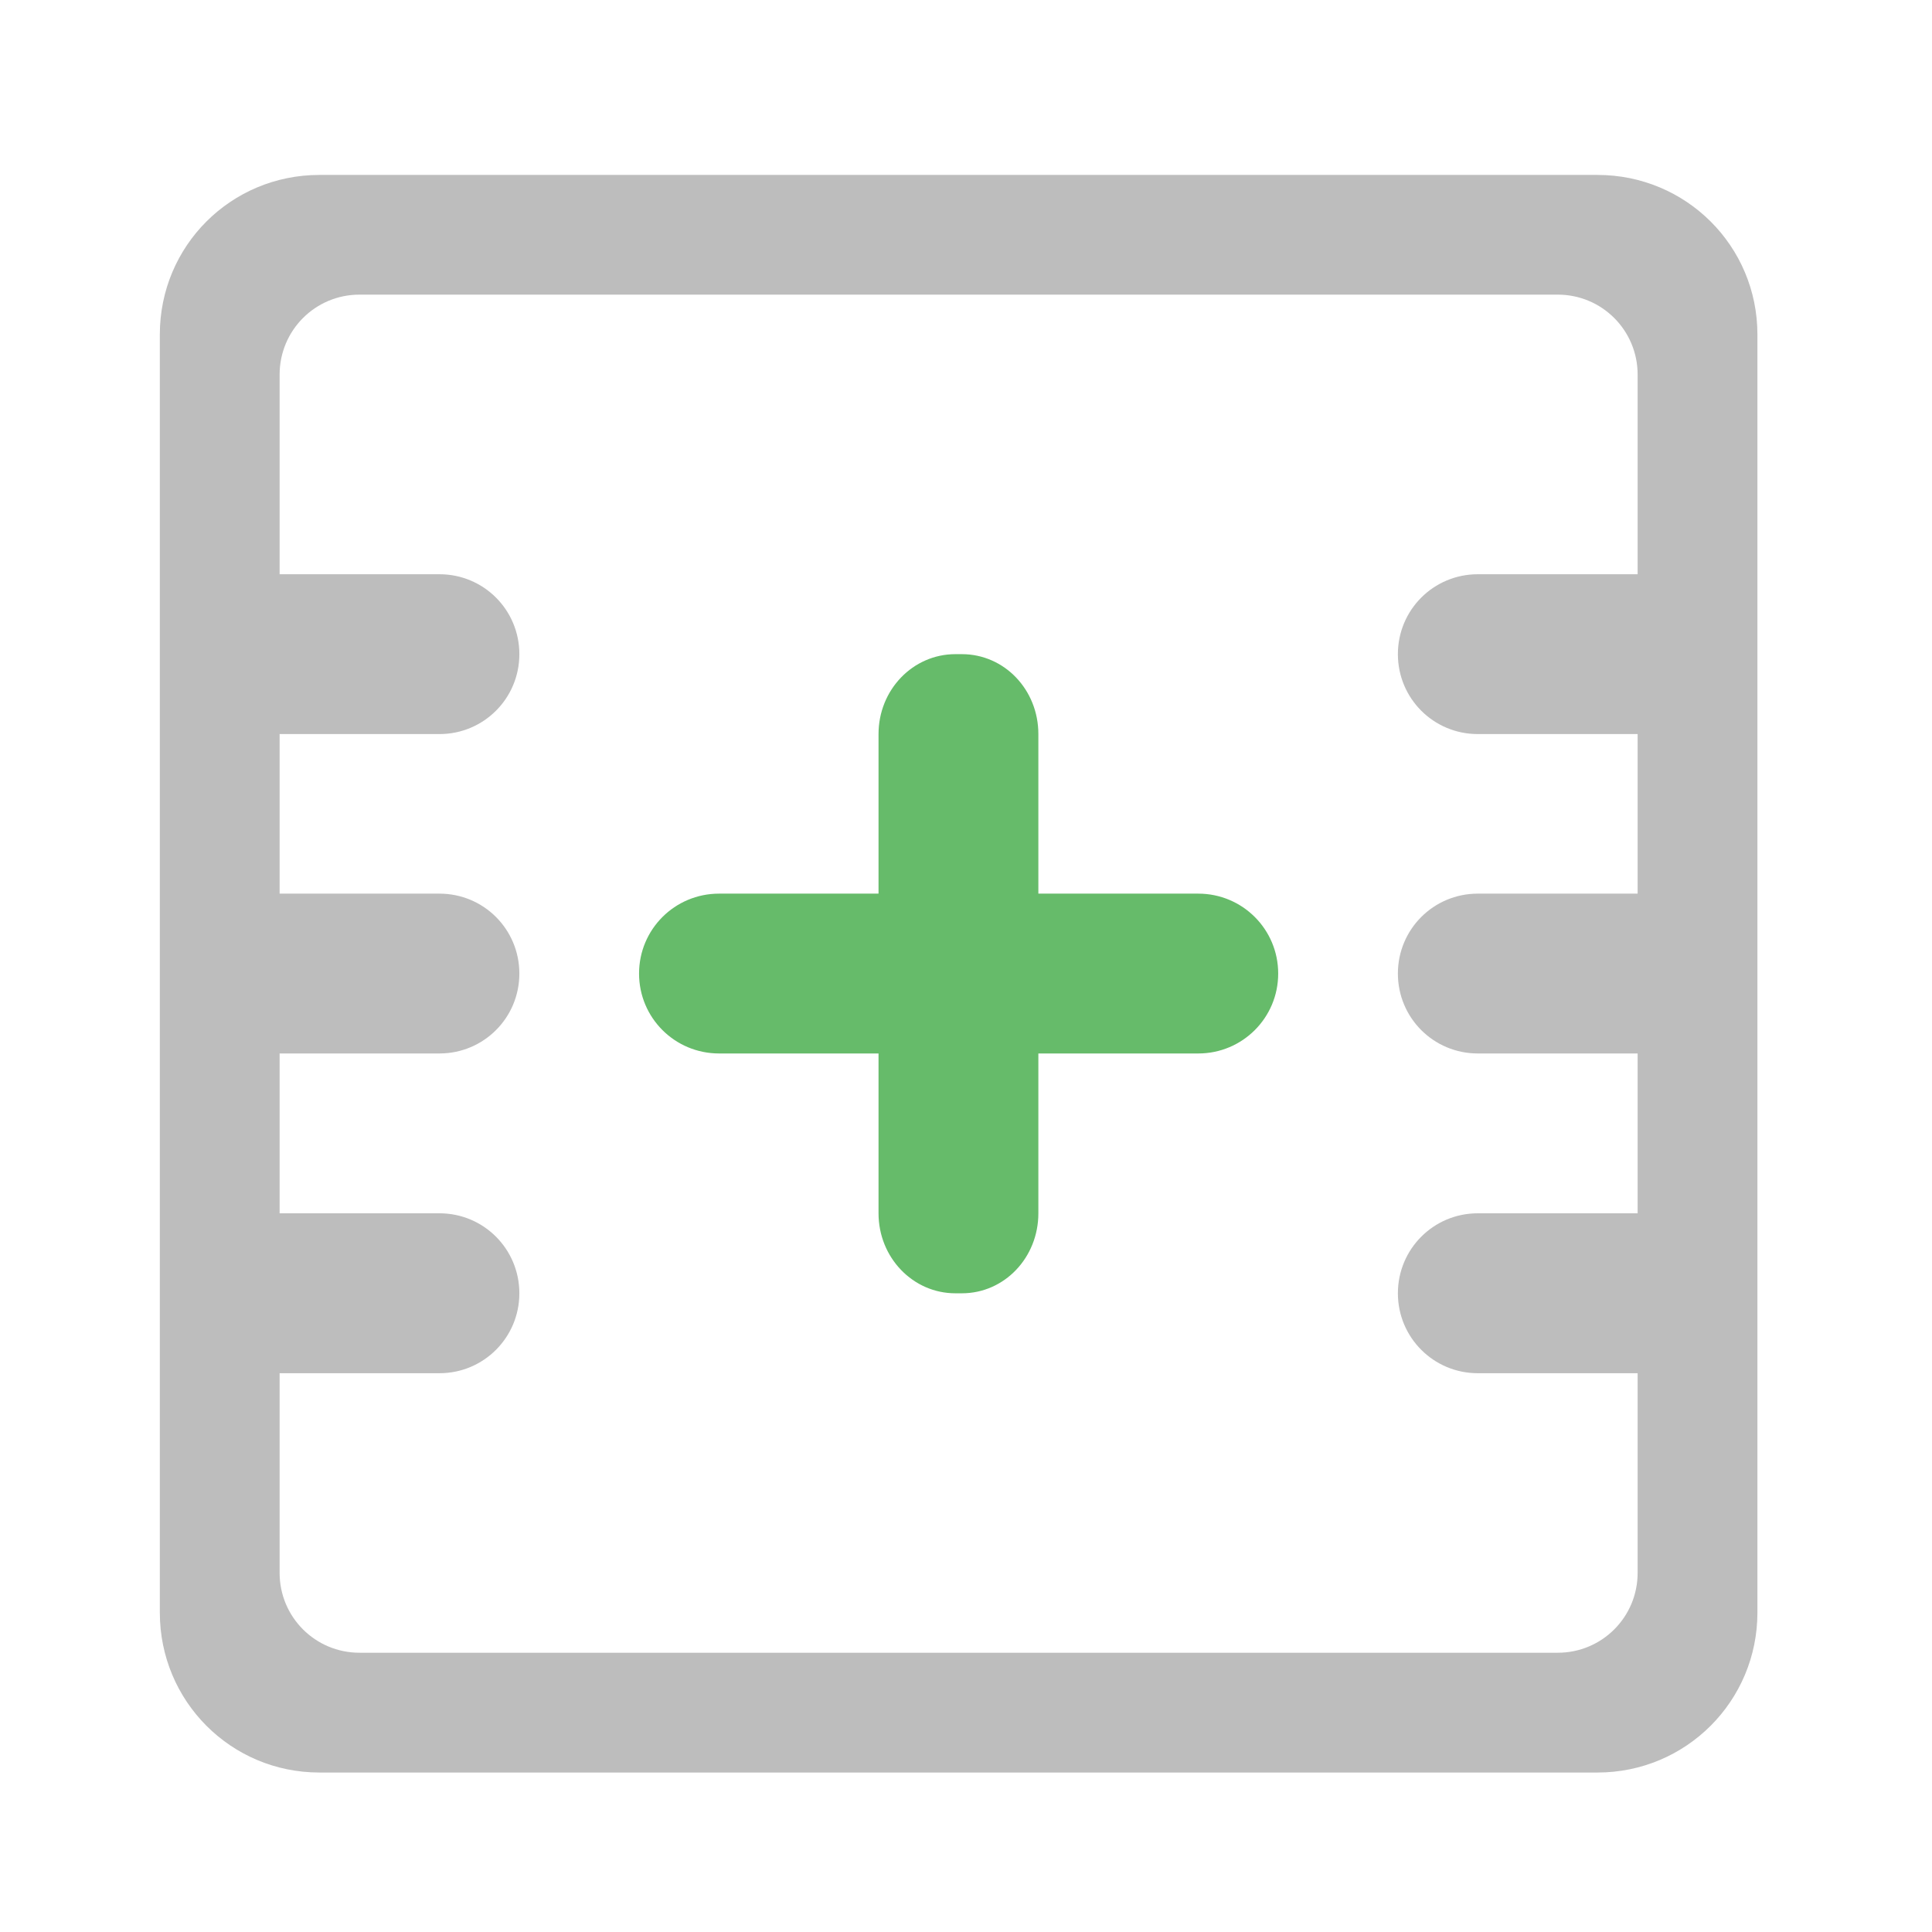 <?xml version="1.0" encoding="UTF-8"?>
<svg xmlns="http://www.w3.org/2000/svg" xmlns:xlink="http://www.w3.org/1999/xlink" width="22pt" height="22pt" viewBox="0 0 22 22" version="1.1">
<g id="surface1">
<path style=" stroke:none;fill-rule:nonzero;fill:rgb(74.118%,74.118%,74.118%);fill-opacity:1;" d="M 3.637 1.992 C 2.629 1.992 1.82 2.801 1.82 3.809 L 1.82 18.363 C 1.82 19.371 2.629 20.184 3.637 20.184 L 18.191 20.184 C 19.199 20.184 20.012 19.371 20.012 18.363 L 20.012 3.809 C 20.012 2.801 19.199 1.992 18.191 1.992 Z M 4.094 3.355 L 17.738 3.355 C 18.242 3.355 18.648 3.762 18.648 4.266 L 18.648 6.539 L 16.828 6.539 C 16.324 6.539 15.918 6.945 15.918 7.449 C 15.918 7.953 16.324 8.359 16.828 8.359 L 18.648 8.359 L 18.648 10.176 L 16.828 10.176 C 16.324 10.176 15.918 10.582 15.918 11.086 C 15.918 11.59 16.324 11.996 16.828 11.996 L 18.648 11.996 L 18.648 13.816 L 16.828 13.816 C 16.324 13.816 15.918 14.223 15.918 14.727 C 15.918 15.23 16.324 15.637 16.828 15.637 L 18.648 15.637 L 18.648 17.91 C 18.648 18.414 18.242 18.82 17.738 18.82 L 4.094 18.82 C 3.59 18.82 3.184 18.414 3.184 17.91 L 3.184 15.637 L 5.004 15.637 C 5.508 15.637 5.914 15.23 5.914 14.727 C 5.914 14.223 5.508 13.816 5.004 13.816 L 3.184 13.816 L 3.184 11.996 L 5.004 11.996 C 5.508 11.996 5.914 11.59 5.914 11.086 C 5.914 10.582 5.508 10.176 5.004 10.176 L 3.184 10.176 L 3.184 8.359 L 5.004 8.359 C 5.508 8.359 5.914 7.953 5.914 7.449 C 5.914 6.945 5.508 6.539 5.004 6.539 L 3.184 6.539 L 3.184 4.266 C 3.184 3.762 3.59 3.355 4.094 3.355 Z M 4.094 3.355 "/>
<path style=" stroke:none;fill-rule:nonzero;fill:rgb(40%,73.333%,41.569%);fill-opacity:1;" d="M 10.879 7.449 C 10.395 7.449 10.004 7.855 10.004 8.359 L 10.004 10.176 L 8.188 10.176 C 7.684 10.176 7.277 10.582 7.277 11.086 C 7.277 11.59 7.684 11.996 8.188 11.996 L 10.004 11.996 L 10.004 13.816 C 10.004 14.32 10.395 14.727 10.879 14.727 L 10.953 14.727 C 11.438 14.727 11.824 14.32 11.824 13.816 L 11.824 11.996 L 13.645 11.996 C 14.148 11.996 14.555 11.59 14.555 11.086 C 14.555 10.582 14.148 10.176 13.645 10.176 L 11.824 10.176 L 11.824 8.359 C 11.824 7.855 11.438 7.449 10.953 7.449 Z M 10.879 7.449 "/>
</g>
</svg>
